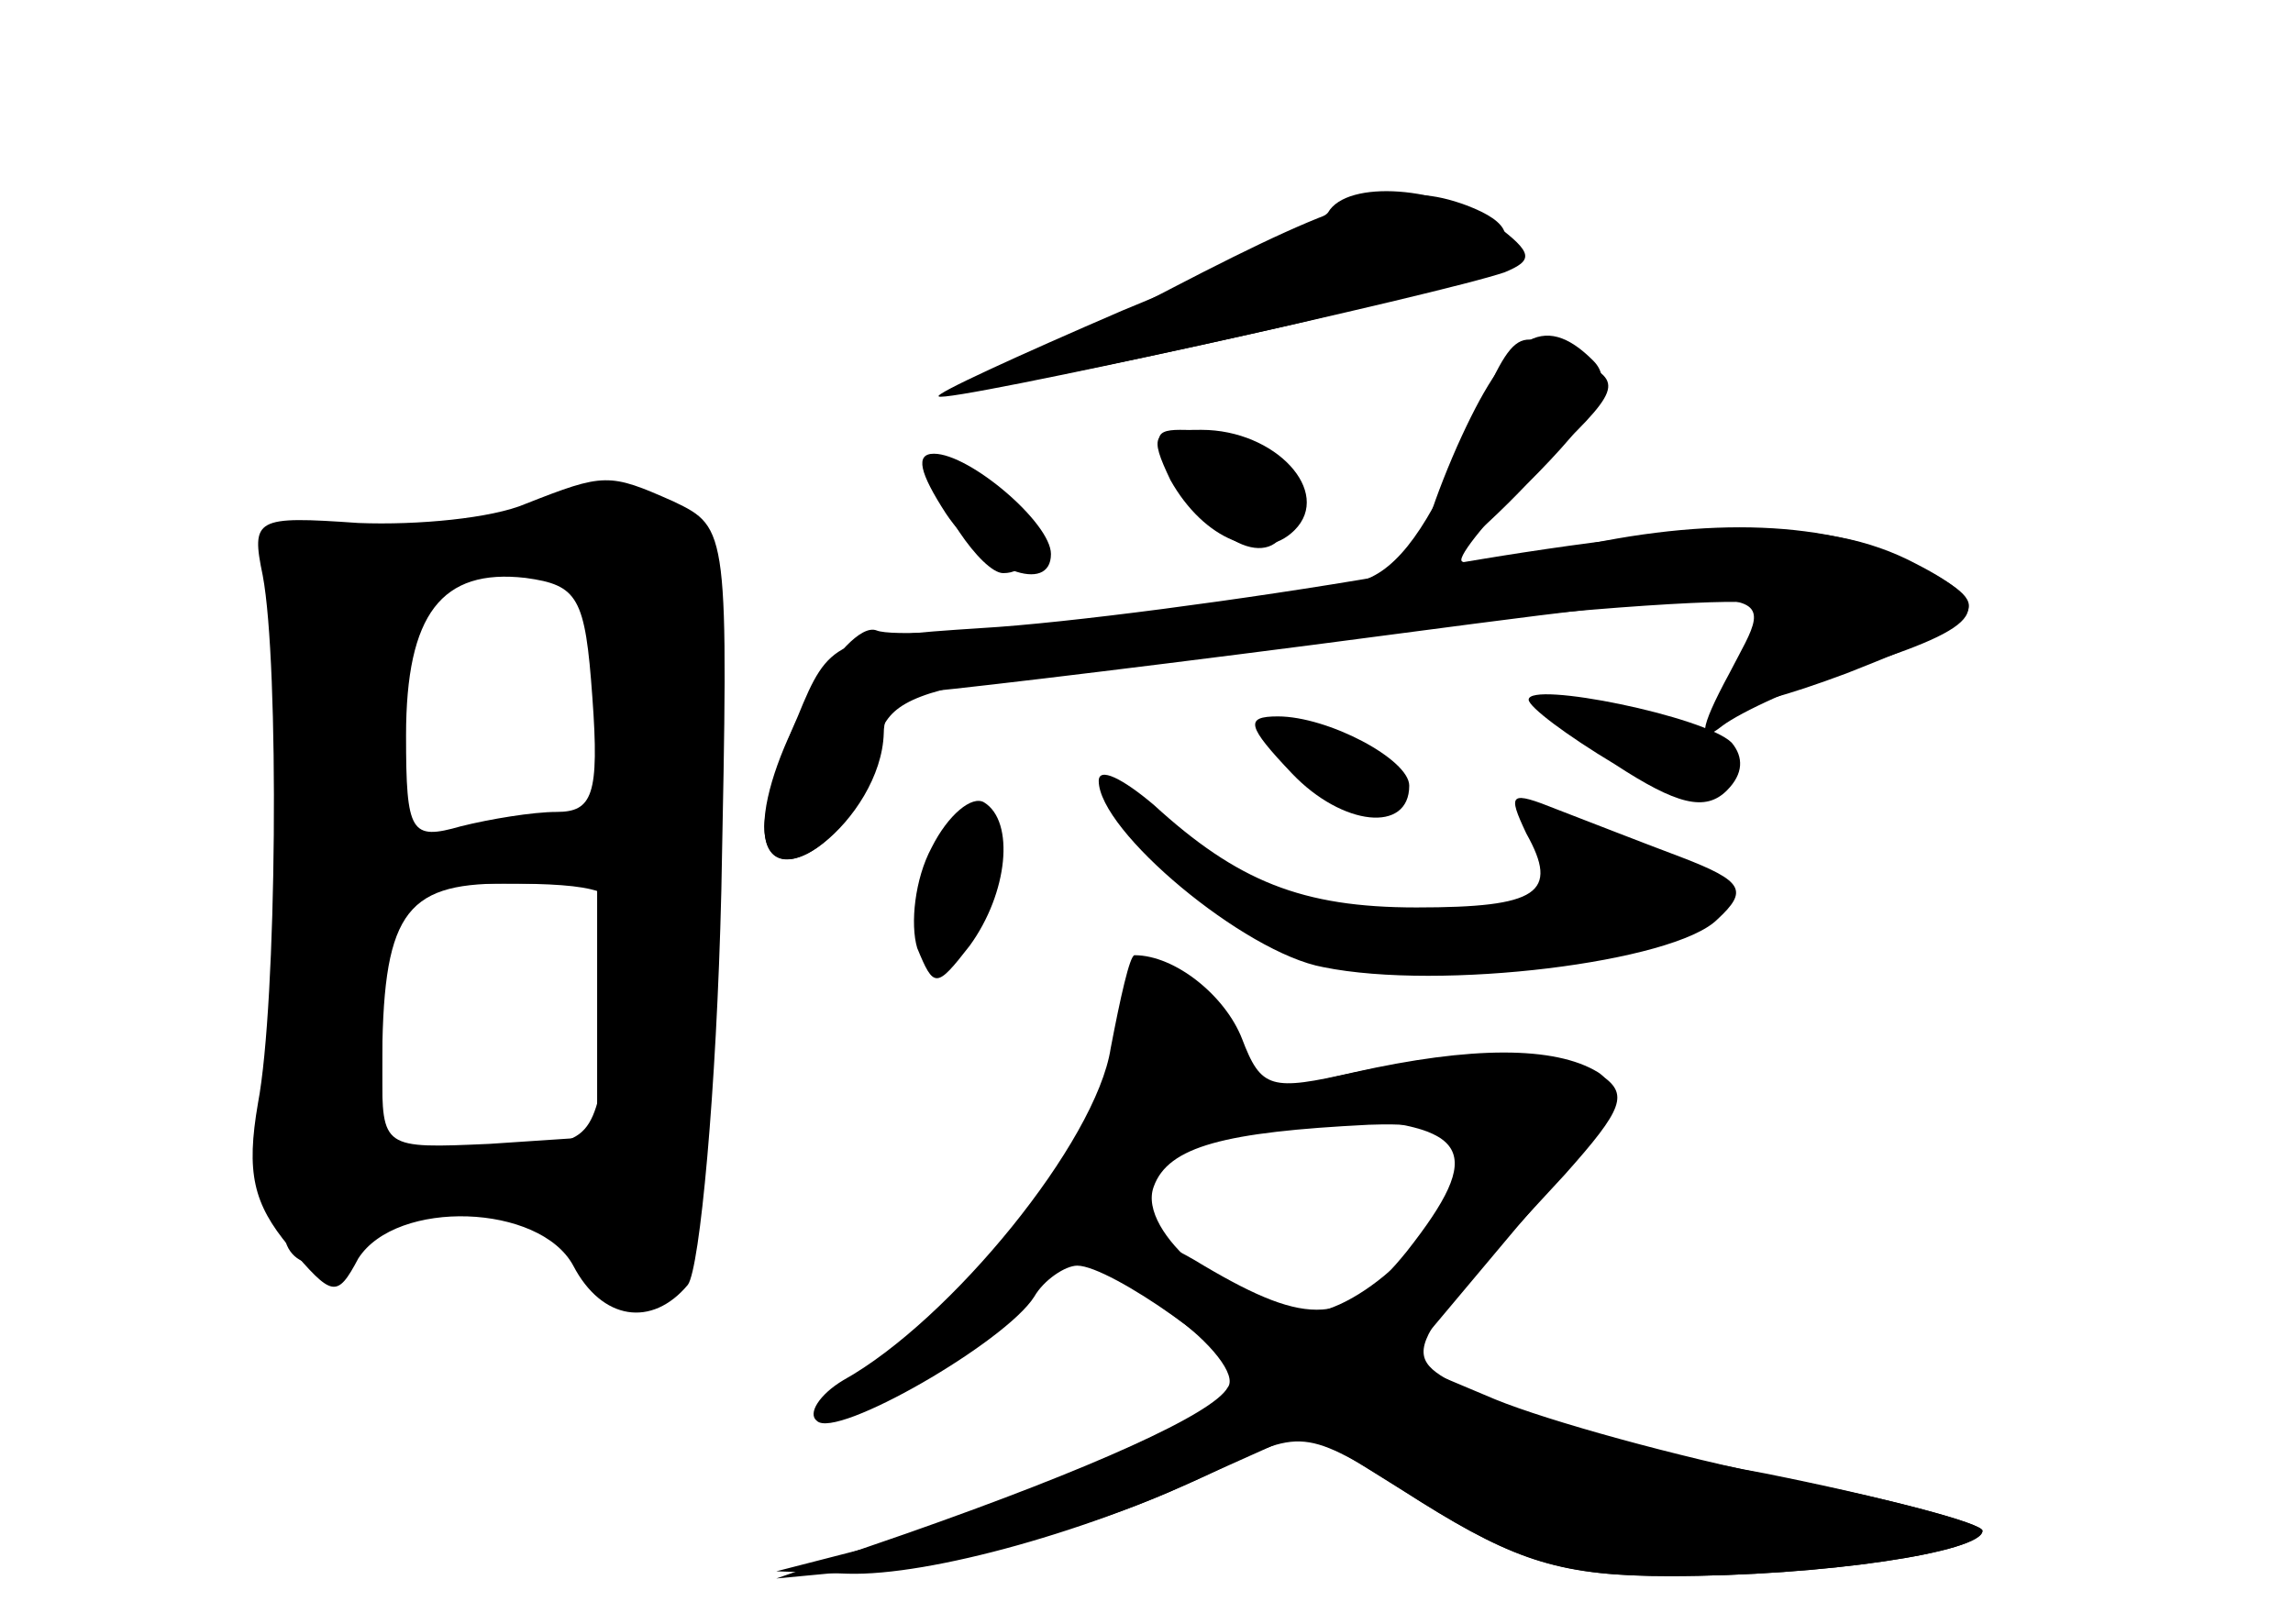 <?xml version="1.0" standalone="no"?>
<!DOCTYPE svg PUBLIC "-//W3C//DTD SVG 20010904//EN"
 "http://www.w3.org/TR/2001/REC-SVG-20010904/DTD/svg10.dtd">
<svg version="1.0" xmlns="http://www.w3.org/2000/svg"
 width="96pt" height="68pt" viewBox="0 0 96 68"
 preserveAspectRatio="xMidYMid meet">
<g transform="translate(0,68) scale(0.1,-0.1)" fill="#000000" stroke="none">
<g id="part-0" class="char-part">
  <path d="M490 559 c-41 -21 -71 -39 -65 -39 5 0 54 10 107 22 93 21 119 38 82
52 -27 10 -47 5 -124 -35z"/>
  <path d="M611 490 c-15 -34 -28 -51 -44 -54 -59 -12 -188 -25 -200 -20 -13 5
-47 -53 -47 -82 0 -28 34 -10 44 23 10 37 -3 34 219 59 81 10 150 14 154 11 3
-4 0 -13 -7 -22 -20 -24 -8 -26 43 -7 61 24 64 28 28 46 -34 18 -86 20 -146 6
-22 -5 -41 -7 -43 -5 -2 2 12 19 32 39 35 33 36 36 17 45 -28 15 -26 16 -50
-39z"/>
  <path d="M496 475 c19 -30 44 -33 44 -6 0 19 -18 31 -46 31 -12 0 -12 -4 2
-25z"/>
  <path d="M390 485 c0 -14 21 -45 30 -45 18 0 10 29 -10 40 -11 6 -20 8 -20 5z"/>
  <path d="M220 469 c-14 -6 -45 -9 -70 -8 -43 3 -45 2 -40 -22 7 -37 6 -179 -2
-221 -5 -29 -2 -42 13 -60 18 -21 20 -22 29 -5 16 25 76 23 90 -3 12 -23 33
-26 48 -8 5 7 12 81 14 165 3 151 3 152 -20 163 -27 12 -29 12 -62 -1z m28
-81 c3 -41 0 -48 -15 -48 -10 0 -28 -3 -40 -6 -21 -6 -23 -3 -23 38 0 51 15
70 50 66 22 -3 25 -8 28 -50z m2 -131 l0 -53 -45 -3 c-45 -2 -45 -2 -45 31 0
65 9 78 51 78 l39 0 0 -53z"/>
  <path d="M640 387 c0 -3 16 -15 36 -27 26 -17 38 -20 47 -11 7 7 7 14 2 20
-11 11 -85 26 -85 18z"/>
  <path d="M541 356 c21 -22 49 -25 49 -5 0 11 -34 29 -55 29 -14 0 -13 -4 6
-24z"/>
  <path d="M460 353 c0 -21 61 -72 94 -78 49 -10 147 2 165 20 13 12 11 16 -15
26 -16 6 -39 15 -52 20 -20 8 -21 7 -13 -10 14 -25 5 -31 -46 -31 -48 0 -75
11 -110 43 -13 11 -23 16 -23 10z"/>
  <path d="M390 325 c-7 -13 -9 -32 -6 -42 7 -17 8 -17 22 1 16 22 19 52 6 60
-5 3 -15 -5 -22 -19z"/>
  <path d="M465 241 c-6 -39 -67 -114 -112 -139 -10 -6 -15 -14 -11 -17 8 -8 79
33 91 52 4 7 13 13 18 13 14 0 69 -39 69 -49 0 -9 -106 -55 -160 -70 l-35 -9
30 -1 c34 -1 103 18 156 44 35 17 36 17 84 -14 40 -25 59 -31 104 -31 64 0
131 10 131 19 0 3 -37 13 -83 22 -45 9 -99 24 -121 33 l-38 16 47 56 c38 44
45 58 34 65 -18 11 -53 11 -102 0 -35 -8 -39 -7 -47 14 -7 18 -28 35 -45 35
-2 0 -6 -18 -10 -39z m145 -48 c0 -24 -40 -63 -64 -63 -30 1 -70 34 -63 53 6
17 30 23 90 26 29 1 37 -3 37 -16z"/>
</g>
<g id="part-1" class="char-part">
  <path d="M200 459 c-14 -6 -38 -8 -55 -5 l-30 6 1 -143 c1 -78 2 -148 3 -154
2 -18 28 -16 35 2 8 23 68 19 84 -5 15 -25 38 -26 51 -2 10 19 7 283 -3 301
-9 13 -52 13 -86 0z m54 -64 c4 -25 4 -49 1 -55 -3 -5 -26 -10 -51 -10 l-44 0
0 48 c0 27 3 52 7 55 3 4 23 7 44 7 36 0 37 -1 43 -45z m6 -102 c0 -10 -3 -35
-6 -55 -6 -37 -8 -38 -50 -38 l-44 0 0 55 0 55 50 0 c41 0 50 -3 50 -17z"/>
</g>
<g id="part-2" class="char-part">
  <path d="M556 591 c-3 -4 -42 -23 -86 -41 -44 -19 -79 -35 -77 -36 3 -3 211
43 237 52 12 5 12 8 -4 20 -22 16 -62 19 -70 5z"/>
  <path d="M610 493 c-11 -25 -18 -48 -15 -51 3 -3 23 13 44 35 30 30 37 43 28
52 -21 21 -36 11 -57 -36z"/>
  <path d="M490 479 c14 -25 38 -35 52 -21 16 16 -8 42 -39 42 -21 0 -22 -2 -13
-21z"/>
  <path d="M396 465 c16 -24 44 -34 44 -17 0 13 -34 42 -49 42 -8 0 -6 -8 5 -25z"/>
</g>
<g id="part-3" class="char-part">
  <path d="M580 439 c-58 -10 -134 -20 -169 -22 -61 -4 -64 -5 -77 -37 -8 -18
-14 -39 -14 -46 0 -35 49 3 50 39 0 9 6 17 13 17 6 0 82 9 167 20 206 27 194
27 174 -12 -13 -24 -13 -30 -3 -22 8 6 32 17 54 24 57 18 62 26 27 44 -38 20
-87 19 -222 -5z"/>
</g>
<g id="part-4" class="char-part">
  <path d="M550 227 l-45 -12 53 -3 c58 -3 64 -14 31 -56 -25 -31 -41 -32 -85
-6 -42 26 -54 9 -14 -20 17 -12 28 -26 24 -31 -6 -11 -57 -34 -134 -61 l-55
-19 53 5 c29 3 79 17 111 31 l58 26 48 -30 c40 -25 60 -31 104 -31 64 0 131
10 131 19 0 3 -41 14 -91 24 -50 9 -104 24 -121 33 -33 17 -35 14 37 92 25 28
27 34 15 42 -19 12 -63 11 -120 -3z"/>
</g>
</g>
</svg>